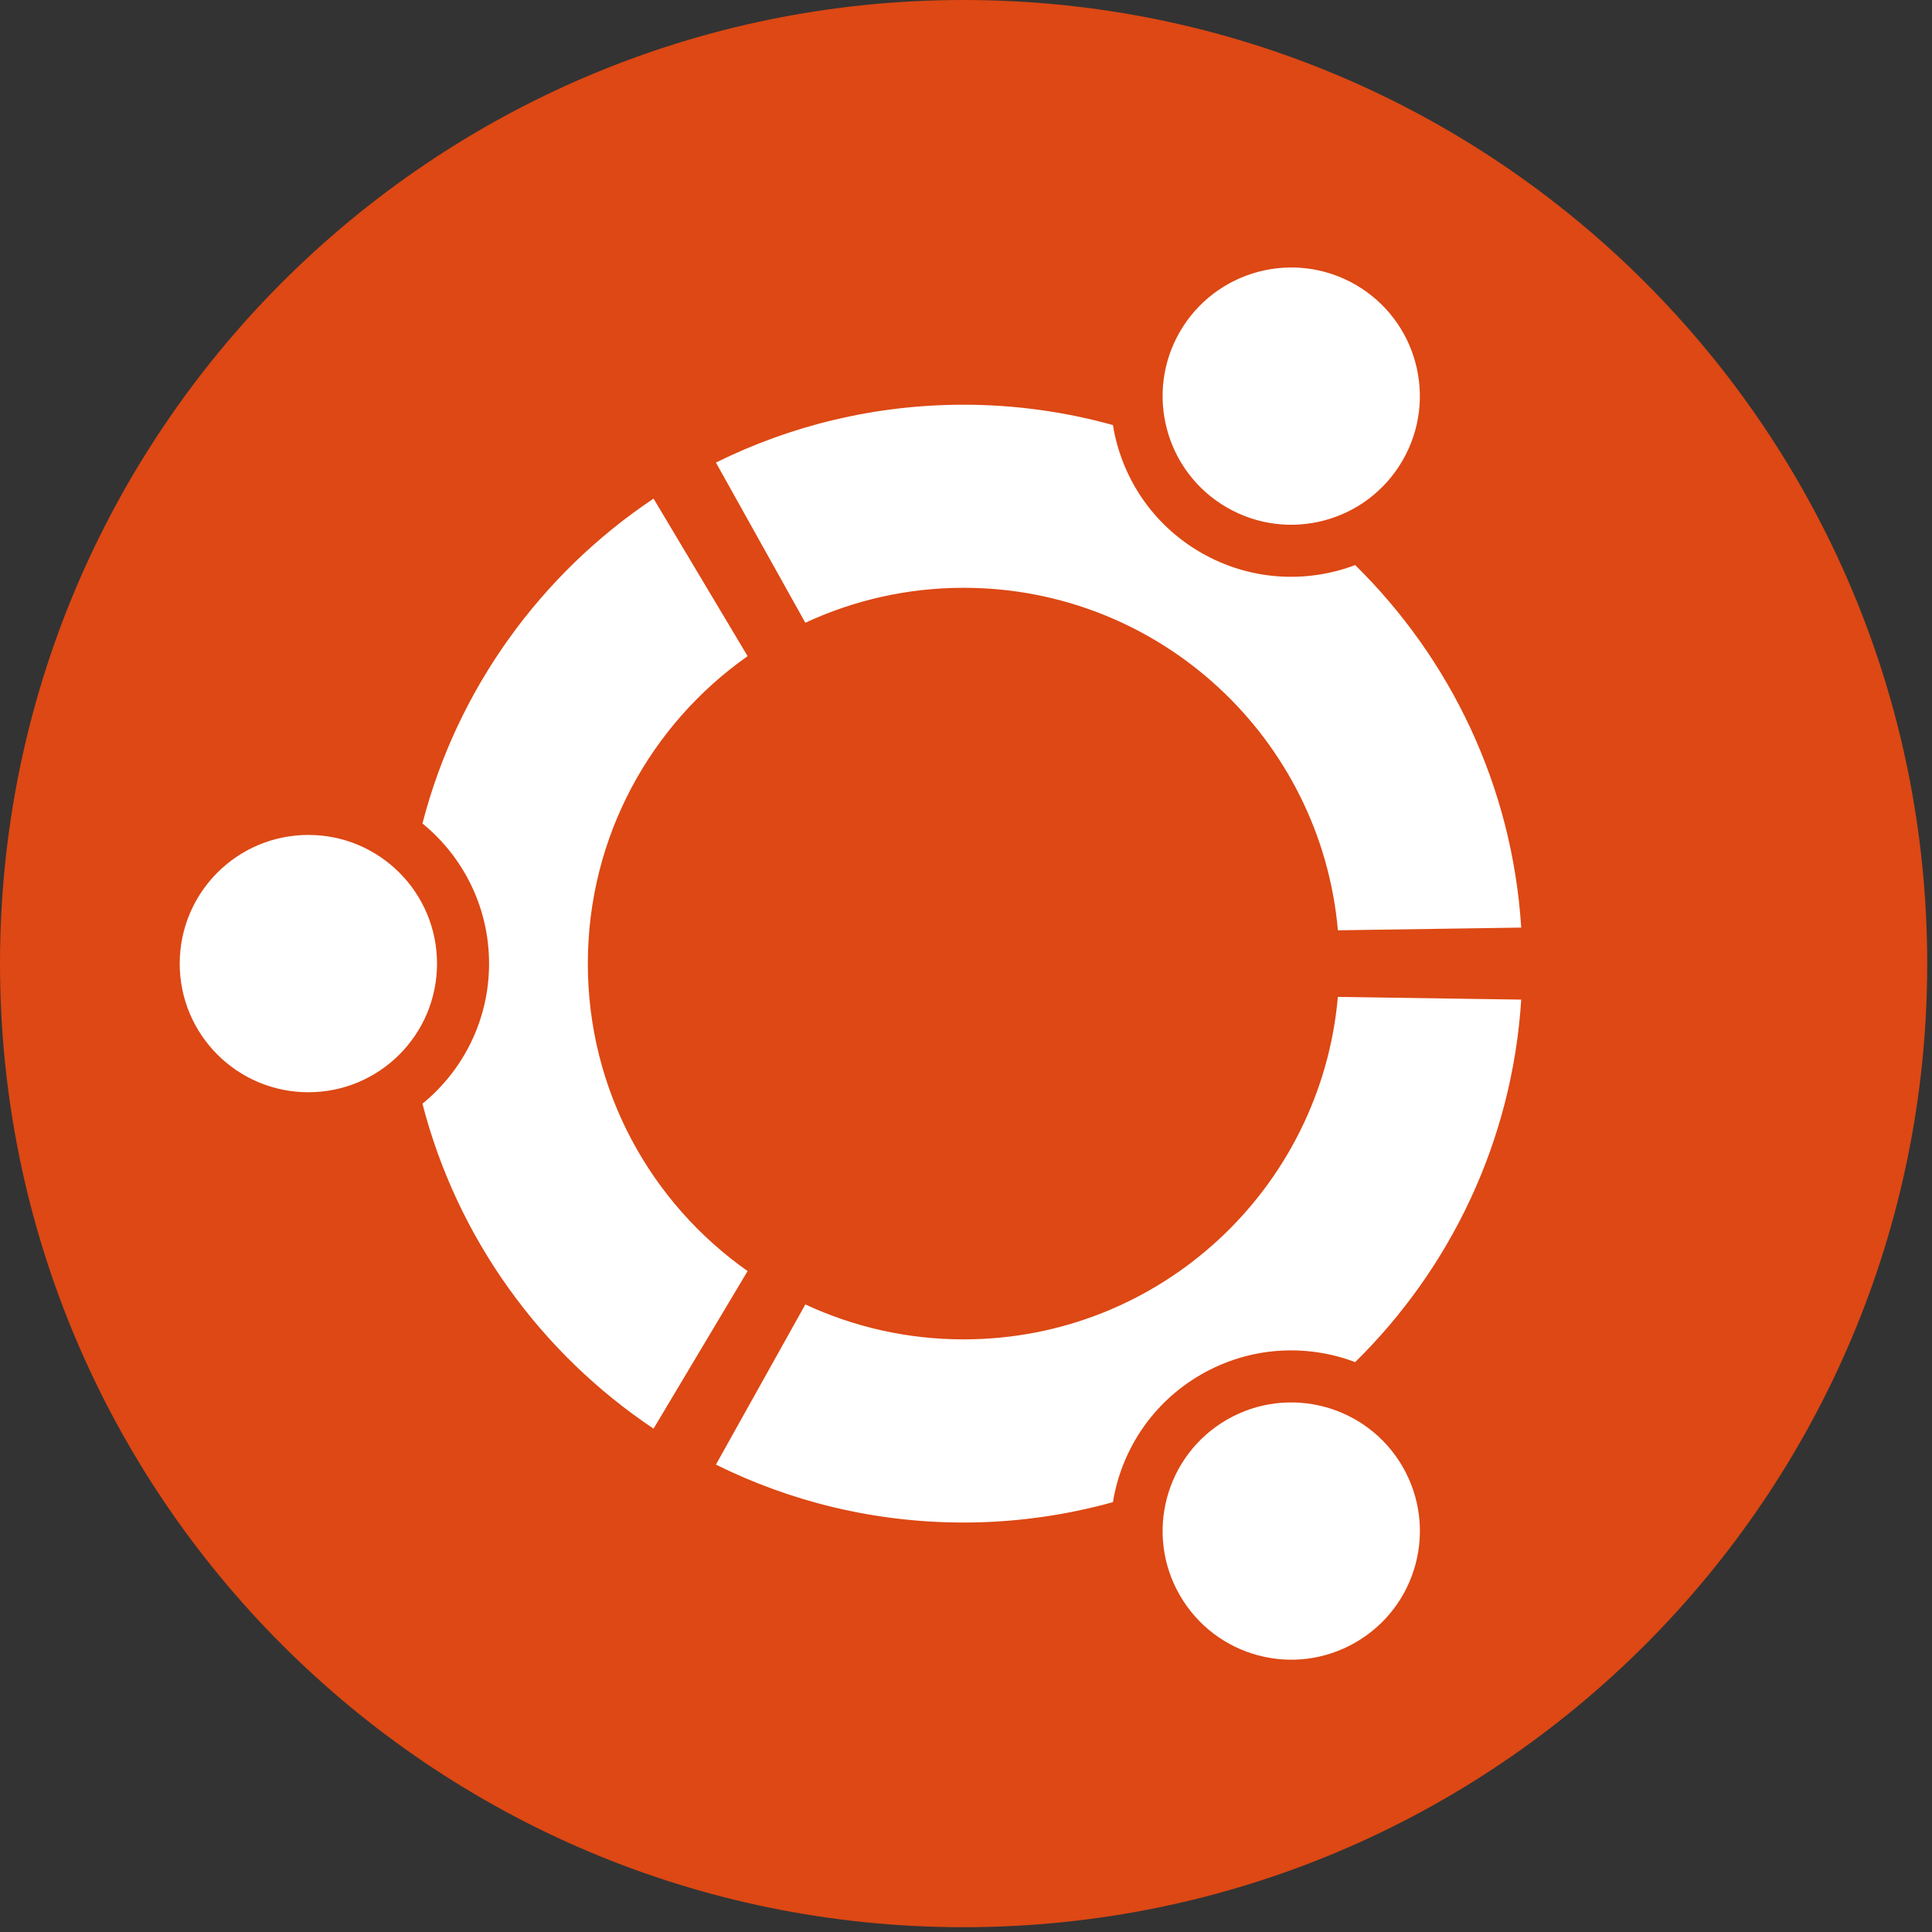 <svg width="50" height="50" viewBox="0 0 50 50" fill="none" xmlns="http://www.w3.org/2000/svg">
<rect x="0" y="0" width="50" height="50" fill="#333333" stroke="none"/>
<path d="M49.876 24.938C49.876 38.71 38.711 49.876 24.938 49.876C11.165 49.876 0 38.71 0 24.938C0 11.165 11.165 0 24.938 0C38.711 0 49.876 11.165 49.876 24.938Z" fill="#DD4814"/>
<path d="M7.981 21.608C6.141 21.608 4.651 23.099 4.651 24.938C4.651 26.777 6.141 28.267 7.981 28.267C9.82 28.267 11.31 26.777 11.31 24.938C11.31 23.099 9.82 21.608 7.981 21.608ZM31.753 36.741C30.161 37.66 29.615 39.696 30.535 41.287C31.454 42.88 33.489 43.426 35.081 42.506C36.674 41.587 37.22 39.552 36.3 37.959C35.381 36.368 33.345 35.822 31.753 36.741ZM15.213 24.938C15.213 21.648 16.848 18.741 19.348 16.981L16.914 12.904C14.001 14.851 11.834 17.826 10.933 21.311C11.984 22.169 12.657 23.475 12.657 24.938C12.657 26.401 11.984 27.706 10.933 28.564C11.832 32.05 14 35.026 16.914 36.973L19.348 32.895C16.848 31.136 15.213 28.229 15.213 24.938ZM24.938 15.212C30.019 15.212 34.187 19.108 34.625 24.076L39.369 24.006C39.136 20.338 37.533 17.045 35.072 14.624C33.806 15.103 32.343 15.03 31.079 14.301C29.813 13.57 29.019 12.338 28.802 11C27.572 10.66 26.277 10.474 24.938 10.474C22.636 10.474 20.46 11.015 18.528 11.971L20.842 16.117C22.086 15.538 23.475 15.212 24.938 15.212ZM24.938 34.663C23.475 34.663 22.086 34.338 20.842 33.759L18.528 37.904C20.46 38.862 22.637 39.403 24.938 39.403C26.277 39.403 27.572 39.216 28.802 38.876C29.02 37.538 29.814 36.306 31.079 35.575C32.344 34.845 33.806 34.773 35.072 35.251C37.534 32.83 39.136 29.538 39.369 25.87L34.624 25.8C34.187 30.769 30.019 34.663 24.938 34.663ZM31.752 13.134C33.345 14.053 35.38 13.509 36.299 11.916C37.219 10.324 36.674 8.288 35.081 7.368C33.489 6.45 31.454 6.996 30.534 8.588C29.615 10.18 30.161 12.215 31.752 13.134Z" fill="white"/>
</svg>
